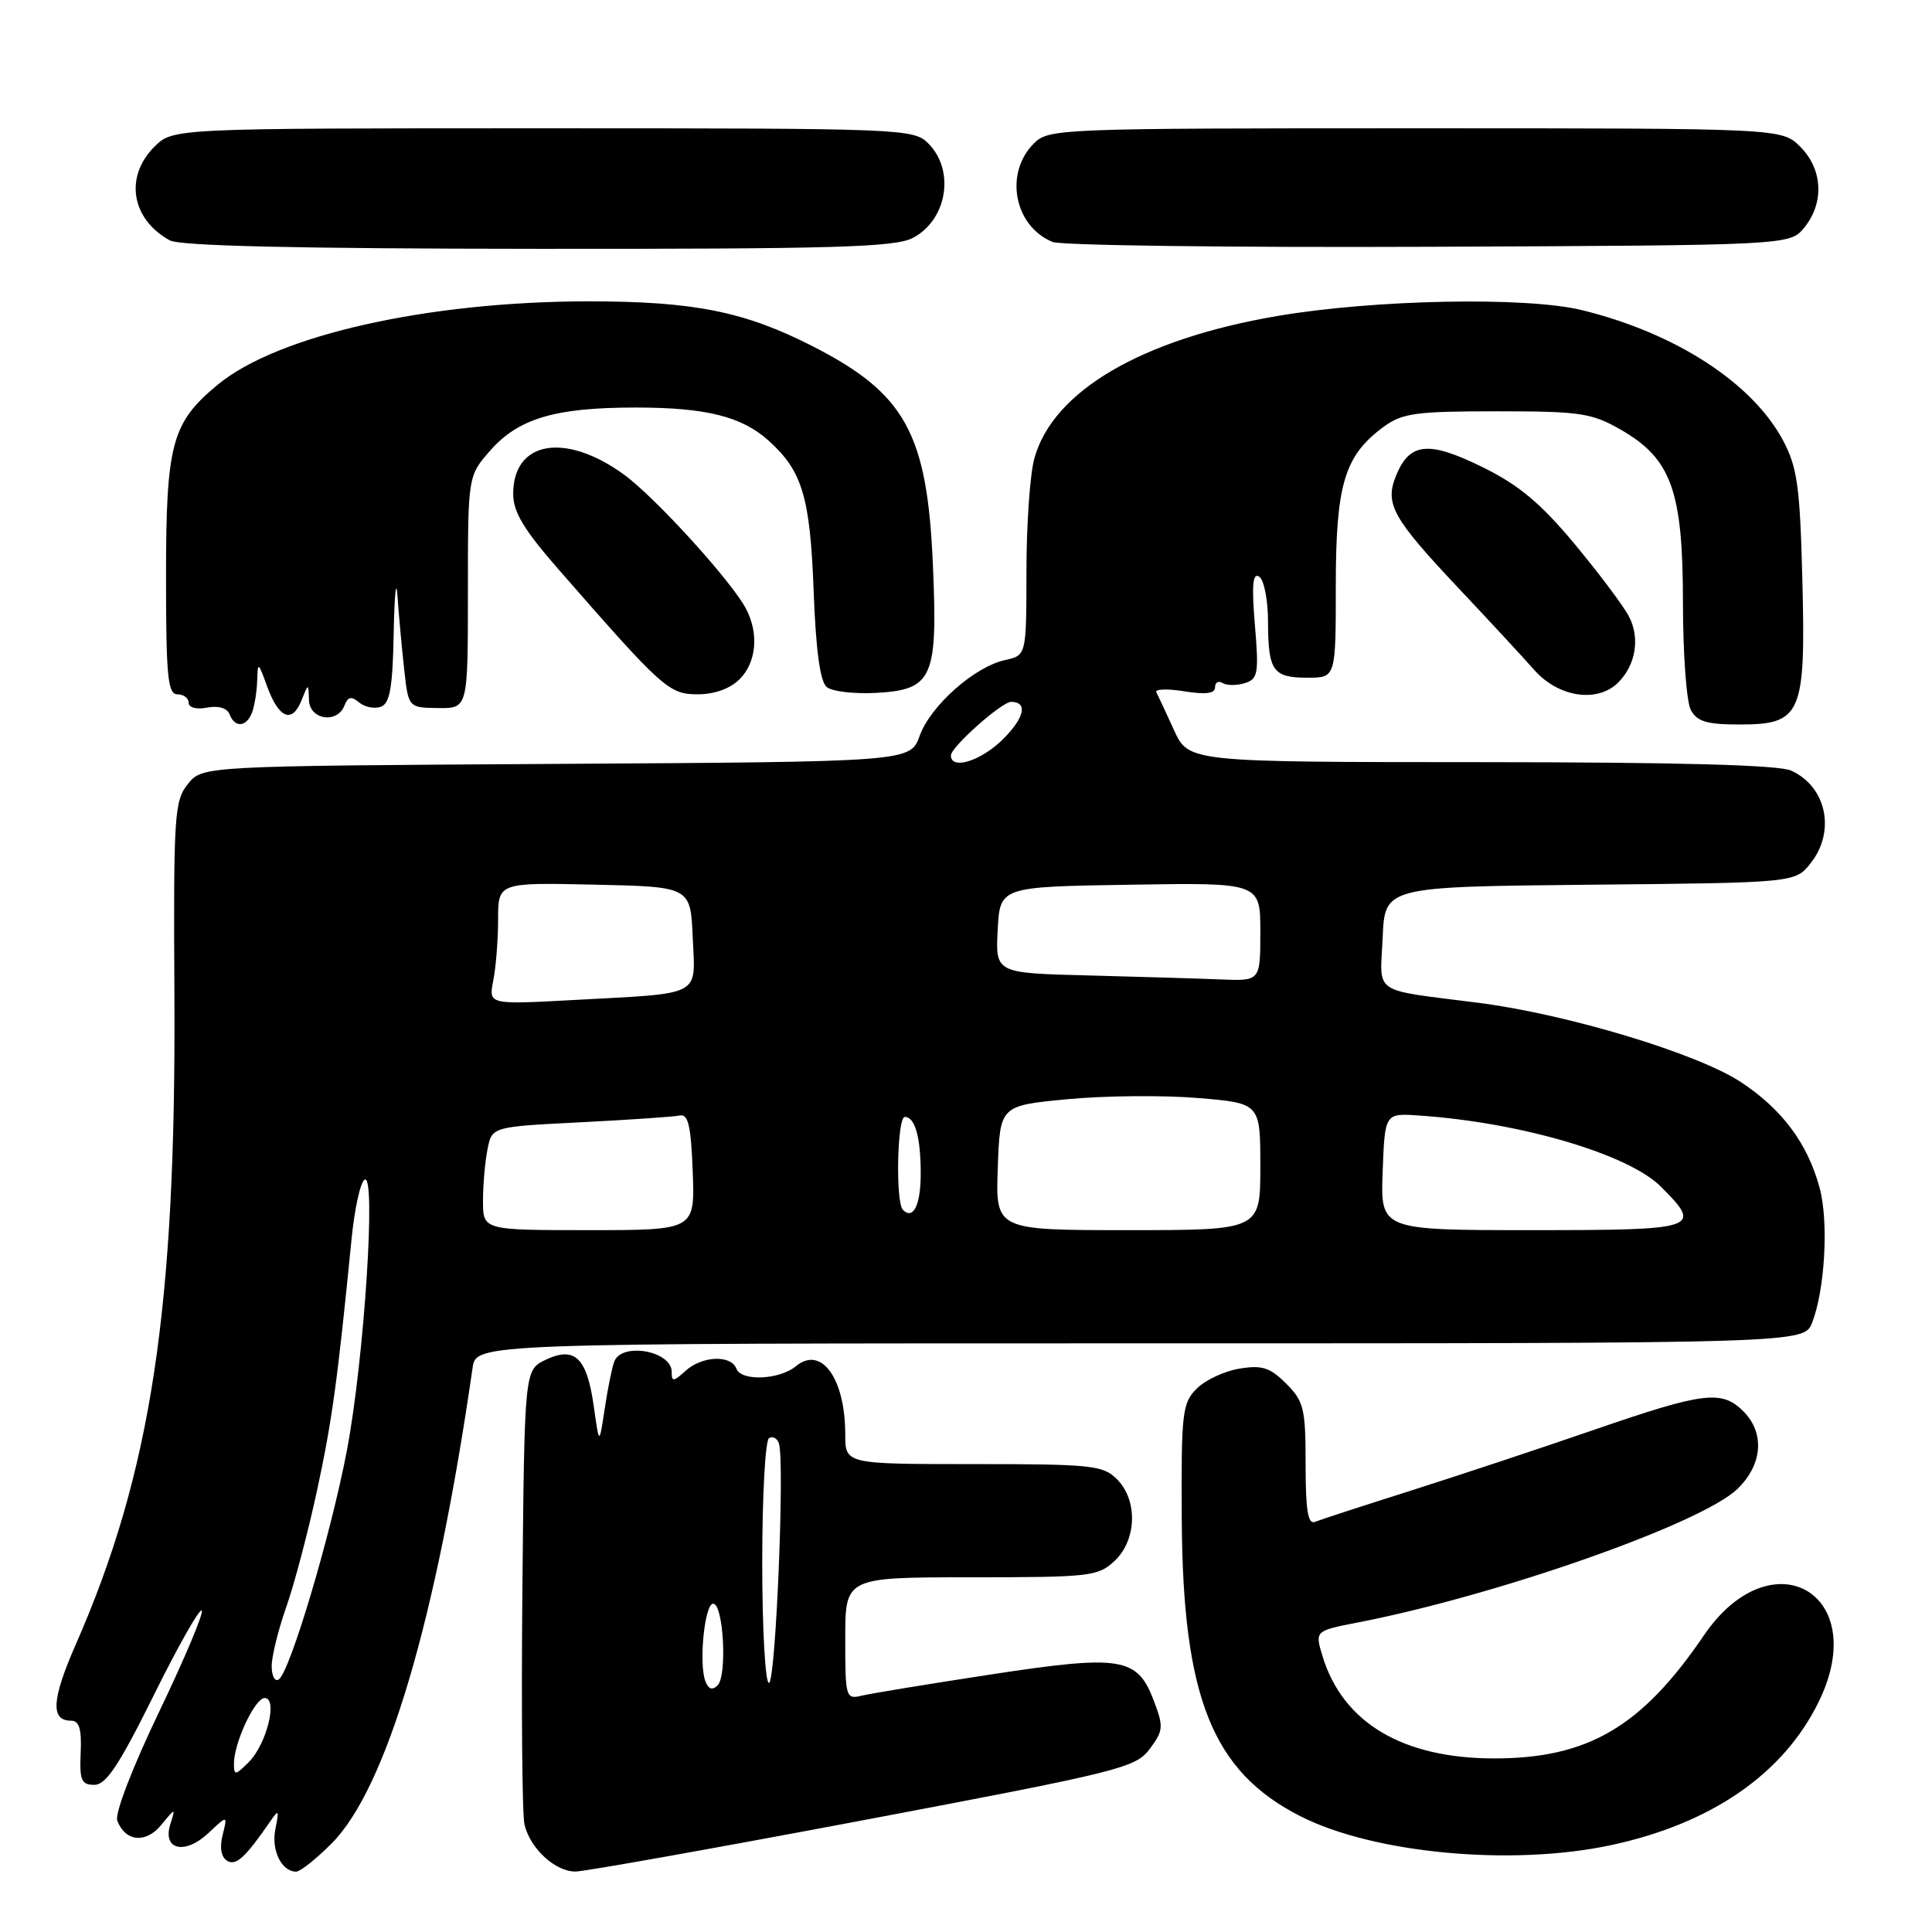 <?xml version="1.0" encoding="UTF-8" standalone="no"?>
<!DOCTYPE svg PUBLIC "-//W3C//DTD SVG 1.1//EN" "http://www.w3.org/Graphics/SVG/1.1/DTD/svg11.dtd" >
<svg xmlns="http://www.w3.org/2000/svg" xmlns:xlink="http://www.w3.org/1999/xlink" version="1.1" viewBox="0 0 256 256">
 <g >
 <path fill="currentColor"
d=" M 43.96 244.25 C 51.21 236.95 57.80 214.71 62.62 181.25 C 63.09 178.00 63.09 178.00 151.07 178.00 C 239.05 178.00 239.05 178.00 240.12 175.25 C 241.82 170.88 242.32 161.87 241.11 157.40 C 239.52 151.51 236.13 146.96 230.64 143.36 C 224.88 139.58 207.75 134.41 196.00 132.89 C 181.56 131.04 182.87 131.92 183.21 124.22 C 183.50 117.50 183.50 117.50 210.69 117.23 C 237.88 116.97 237.88 116.97 239.94 114.35 C 243.26 110.13 242.01 104.23 237.34 102.11 C 235.69 101.36 222.42 101.00 196.20 100.99 C 157.50 100.98 157.50 100.98 155.56 96.74 C 154.50 94.41 153.44 92.15 153.22 91.72 C 153.00 91.30 154.66 91.24 156.91 91.60 C 159.77 92.06 161.00 91.90 161.00 91.07 C 161.00 90.42 161.45 90.16 162.01 90.51 C 162.56 90.85 163.89 90.85 164.95 90.52 C 166.69 89.96 166.82 89.23 166.28 82.80 C 165.84 77.54 165.99 75.87 166.84 76.40 C 167.48 76.80 168.01 79.45 168.02 82.31 C 168.03 88.91 168.66 89.80 173.25 89.80 C 177.00 89.80 177.00 89.80 177.00 77.65 C 177.00 64.19 178.15 60.37 183.32 56.57 C 185.81 54.74 187.58 54.50 198.32 54.50 C 209.39 54.50 210.89 54.72 214.75 56.93 C 221.47 60.78 223.00 65.04 223.00 79.88 C 223.00 86.62 223.47 93.00 224.04 94.07 C 224.86 95.61 226.16 96.00 230.51 96.00 C 238.71 96.00 239.28 94.68 238.82 76.78 C 238.51 64.50 238.15 61.93 236.29 58.41 C 232.23 50.75 222.03 44.13 209.60 41.09 C 202.22 39.29 182.12 39.68 169.26 41.87 C 151.27 44.94 139.53 51.81 137.06 60.73 C 136.48 62.80 136.01 69.53 136.01 75.67 C 136.00 86.84 136.00 86.84 133.18 87.46 C 129.11 88.35 123.31 93.50 121.86 97.50 C 120.62 100.94 120.62 100.94 73.72 101.22 C 26.82 101.50 26.82 101.50 24.90 103.88 C 23.10 106.10 22.98 107.96 23.11 131.88 C 23.34 173.39 20.03 195.14 10.04 217.90 C 6.84 225.19 6.67 228.00 9.41 228.00 C 10.50 228.00 10.83 229.09 10.69 232.25 C 10.53 235.90 10.78 236.50 12.50 236.50 C 14.06 236.50 15.79 233.88 20.35 224.68 C 23.56 218.18 26.44 213.10 26.73 213.40 C 27.03 213.69 24.49 219.72 21.10 226.79 C 17.51 234.27 15.19 240.32 15.54 241.25 C 16.61 244.04 19.33 244.31 21.37 241.81 C 23.27 239.50 23.27 239.50 22.56 241.75 C 21.51 245.14 24.51 245.81 27.63 242.88 C 30.16 240.50 30.16 240.50 29.50 243.14 C 29.08 244.81 29.30 246.06 30.08 246.55 C 31.26 247.28 32.47 246.18 35.79 241.37 C 36.94 239.69 37.01 239.79 36.49 242.35 C 35.92 245.16 37.30 248.00 39.24 248.00 C 39.79 248.00 41.91 246.31 43.96 244.25 Z  M 114.43 241.18 C 148.43 234.75 150.47 234.25 152.34 231.75 C 154.16 229.31 154.20 228.81 152.87 225.31 C 150.69 219.58 148.55 219.24 131.27 221.88 C 123.15 223.12 115.49 224.38 114.25 224.67 C 112.06 225.20 112.00 225.01 112.00 217.11 C 112.00 209.00 112.00 209.00 128.69 209.00 C 144.44 209.00 145.50 208.88 147.69 206.83 C 150.63 204.06 150.79 198.79 148.00 196.00 C 146.16 194.16 144.67 194.00 129.00 194.00 C 112.00 194.00 112.00 194.00 112.00 190.07 C 112.00 182.62 108.82 178.24 105.45 181.04 C 103.29 182.83 98.23 183.05 97.59 181.38 C 96.87 179.49 93.05 179.64 90.83 181.65 C 89.22 183.11 89.00 183.12 89.00 181.76 C 89.00 179.01 82.39 177.82 81.40 180.40 C 81.10 181.17 80.53 183.98 80.13 186.65 C 79.40 191.50 79.40 191.50 78.68 186.36 C 77.78 179.90 76.16 178.34 72.30 180.18 C 69.50 181.53 69.50 181.53 69.22 210.51 C 69.07 226.46 69.19 240.52 69.50 241.78 C 70.27 244.96 73.58 248.00 76.25 247.99 C 77.49 247.98 94.67 244.91 114.43 241.18 Z  M 213.33 244.52 C 226.73 241.68 236.35 235.05 241.02 225.43 C 247.99 211.10 234.71 203.54 225.75 216.73 C 217.52 228.83 210.40 233.00 198.00 233.00 C 185.89 233.00 177.96 228.29 175.26 219.51 C 174.22 216.10 174.22 216.10 179.86 215.00 C 198.37 211.41 225.40 201.91 230.20 197.31 C 233.55 194.10 233.88 189.88 231.00 187.00 C 228.15 184.15 225.75 184.45 211.33 189.42 C 204.27 191.86 193.32 195.49 187.00 197.50 C 180.68 199.50 174.94 201.37 174.25 201.65 C 173.31 202.04 173.00 200.15 173.00 194.04 C 173.00 186.64 172.77 185.68 170.43 183.34 C 168.29 181.20 167.24 180.86 164.24 181.35 C 162.25 181.67 159.69 182.87 158.56 184.01 C 156.65 185.92 156.51 187.20 156.59 201.32 C 156.72 224.93 160.65 234.75 172.33 240.67 C 182.04 245.59 200.23 247.29 213.33 244.52 Z  M 33.39 94.42 C 33.73 93.55 34.03 91.64 34.08 90.17 C 34.15 87.65 34.22 87.69 35.39 90.94 C 36.93 95.18 38.70 95.92 39.94 92.83 C 40.87 90.50 40.87 90.50 40.94 92.75 C 41.01 95.38 44.70 95.95 45.65 93.47 C 46.10 92.31 46.55 92.21 47.60 93.09 C 48.36 93.71 49.66 93.96 50.49 93.64 C 51.67 93.19 52.04 91.03 52.17 83.78 C 52.27 78.68 52.49 76.53 52.67 79.00 C 52.84 81.47 53.24 85.81 53.55 88.63 C 54.11 93.77 54.11 93.77 58.06 93.82 C 62.00 93.87 62.00 93.87 62.00 78.47 C 62.00 63.07 62.00 63.07 64.95 59.71 C 68.70 55.44 73.56 54.00 84.22 54.00 C 93.55 54.00 98.28 55.18 101.85 58.39 C 106.31 62.41 107.34 65.85 107.81 78.23 C 108.10 86.15 108.67 90.31 109.54 91.03 C 110.25 91.63 113.23 91.97 116.14 91.81 C 123.61 91.38 124.27 89.85 123.61 74.76 C 122.86 57.43 119.96 52.17 107.76 45.92 C 98.70 41.28 91.96 39.93 78.00 39.93 C 56.73 39.94 36.81 44.41 28.88 50.95 C 22.75 56.00 22.00 58.77 22.00 76.40 C 22.00 89.60 22.23 92.00 23.50 92.00 C 24.32 92.00 25.00 92.50 25.00 93.12 C 25.00 93.76 26.03 94.04 27.45 93.76 C 28.95 93.48 30.10 93.82 30.42 94.65 C 31.12 96.47 32.65 96.36 33.39 94.42 Z  M 98.00 90.00 C 100.23 87.77 100.58 83.98 98.86 80.68 C 96.96 77.04 86.81 65.88 82.66 62.87 C 74.88 57.23 68.00 58.43 68.00 65.44 C 68.00 67.85 69.41 70.19 74.09 75.54 C 87.84 91.28 88.65 92.00 92.46 92.00 C 94.67 92.00 96.75 91.25 98.00 90.00 Z  M 214.43 90.43 C 216.76 88.09 217.34 84.52 215.83 81.66 C 215.10 80.26 211.85 75.94 208.62 72.05 C 204.12 66.66 201.26 64.27 196.45 61.90 C 189.32 58.39 186.81 58.62 185.02 62.94 C 183.44 66.76 184.44 68.57 193.38 78.06 C 197.30 82.22 201.78 87.05 203.33 88.81 C 206.54 92.41 211.69 93.17 214.43 90.43 Z  M 120.93 31.54 C 125.50 29.17 126.59 22.59 123.00 19.00 C 121.05 17.05 119.67 17.00 71.95 17.00 C 22.91 17.00 22.91 17.00 20.45 19.45 C 16.47 23.44 17.40 29.05 22.50 31.85 C 23.86 32.59 39.36 32.95 71.30 32.97 C 110.46 33.00 118.56 32.76 120.93 31.54 Z  M 239.09 30.14 C 241.75 26.85 241.52 22.43 238.55 19.45 C 236.09 17.00 236.09 17.00 187.55 17.00 C 140.33 17.00 138.95 17.05 137.00 19.00 C 133.04 22.96 134.37 29.96 139.47 32.06 C 140.58 32.52 163.03 32.81 189.34 32.70 C 237.18 32.50 237.18 32.50 239.09 30.14 Z  M 31.00 233.69 C 31.00 230.92 33.78 225.00 35.07 225.00 C 36.85 225.00 35.33 231.11 32.98 233.47 C 31.18 235.27 31.00 235.29 31.00 233.69 Z  M 36.00 220.77 C 36.00 219.49 36.87 215.95 37.94 212.91 C 39.01 209.88 40.84 202.92 42.02 197.45 C 44.01 188.19 44.71 183.09 46.58 164.22 C 46.97 160.21 47.75 156.65 48.31 156.31 C 49.87 155.34 48.25 180.18 45.97 192.17 C 43.84 203.38 38.40 221.64 36.92 222.55 C 36.41 222.86 36.00 222.06 36.00 220.77 Z  M 64.00 159.12 C 64.00 156.99 64.27 153.91 64.60 152.27 C 65.19 149.30 65.19 149.30 76.92 148.71 C 83.37 148.38 89.29 147.98 90.08 147.81 C 91.19 147.57 91.56 149.17 91.79 155.25 C 92.08 163.00 92.08 163.00 78.04 163.00 C 64.00 163.00 64.00 163.00 64.00 159.12 Z  M 132.21 154.75 C 132.50 146.50 132.50 146.50 141.46 145.65 C 146.39 145.18 154.15 145.11 158.71 145.49 C 167.00 146.18 167.00 146.18 167.00 154.59 C 167.00 163.00 167.00 163.00 149.46 163.00 C 131.92 163.00 131.92 163.00 132.21 154.75 Z  M 183.21 155.25 C 183.50 147.50 183.50 147.50 188.00 147.81 C 201.48 148.72 215.78 152.93 220.09 157.25 C 225.65 162.81 225.08 163.00 202.96 163.00 C 182.92 163.00 182.92 163.00 183.21 155.25 Z  M 119.64 160.31 C 118.65 159.32 118.88 148.00 119.89 148.00 C 121.25 148.00 122.00 150.69 122.00 155.52 C 122.00 159.68 121.01 161.68 119.64 160.31 Z  M 65.36 129.94 C 65.71 128.18 66.00 124.54 66.00 121.85 C 66.00 116.94 66.00 116.94 78.75 117.22 C 91.50 117.50 91.50 117.50 91.79 124.22 C 92.14 132.15 93.25 131.57 76.11 132.50 C 64.73 133.12 64.73 133.12 65.36 129.94 Z  M 144.20 129.25 C 131.90 128.94 131.90 128.94 132.20 123.22 C 132.50 117.50 132.50 117.50 149.75 117.23 C 167.00 116.95 167.00 116.95 167.00 123.48 C 167.00 130.00 167.00 130.00 161.75 129.78 C 158.86 129.66 150.97 129.43 144.20 129.25 Z  M 126.00 100.10 C 126.00 98.99 132.73 93.00 133.98 93.00 C 136.21 93.00 135.77 95.08 132.93 97.92 C 130.03 100.82 126.00 102.09 126.00 100.10 Z  M 93.47 222.78 C 92.57 220.43 93.36 212.50 94.50 212.50 C 95.86 212.50 96.38 222.02 95.09 223.31 C 94.39 224.01 93.88 223.84 93.47 222.78 Z  M 101.00 207.06 C 101.00 198.29 101.40 190.87 101.90 190.56 C 102.39 190.26 102.98 190.57 103.21 191.26 C 104.00 193.61 102.78 223.00 101.89 223.00 C 101.40 223.00 101.00 215.83 101.00 207.06 Z "/>
</g>
</svg>